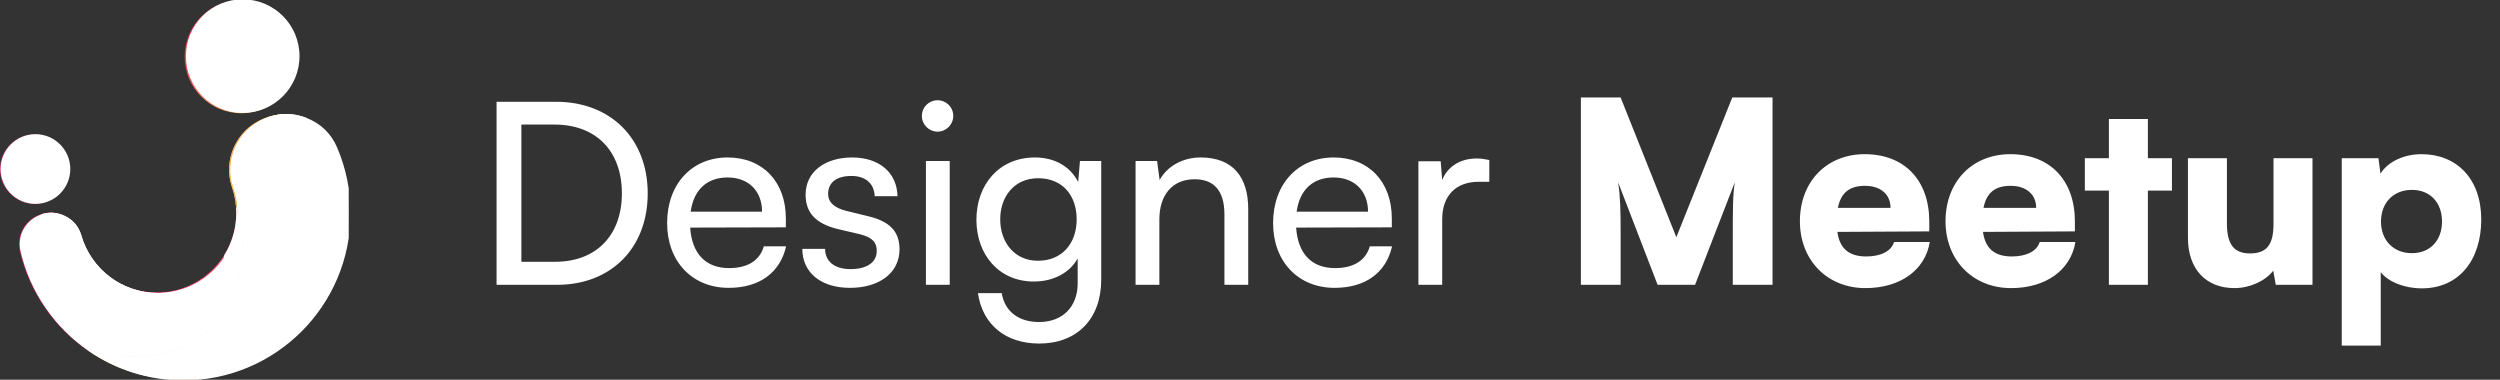 <svg width="237" height="36" viewBox="0 0 237 36" fill="none" xmlns="http://www.w3.org/2000/svg">
<rect x="0" y="0" width="237" height="36" fill="#333333" stroke="none"/>
<g clip-path="url(#clip0_1_365)">
<path fill-rule="evenodd" clip-rule="evenodd" d="M8.338 33.237C18.18 35.613 24.838 29.498 22.302 18.974C22.368 19.375 22.402 19.787 22.402 20.206C22.402 24.368 19.028 27.742 14.866 27.742C11.433 27.742 8.537 25.447 7.627 22.308C7.382 21.463 6.844 20.832 6.05 20.456C5.256 20.08 4.426 20.065 3.618 20.412L3.6 20.419C2.27 20.99 1.555 22.403 1.885 23.813C2.793 27.705 5.142 31.044 8.339 33.237H8.338ZM3.291 12.739C5.108 12.739 6.582 14.213 6.582 16.03C6.582 17.848 5.108 19.321 3.291 19.321C1.473 19.321 0 17.848 0 16.03C0 14.213 1.473 12.739 3.291 12.739Z" fill="url(#paint0_linear_1_365)"/>
<path fill-rule="evenodd" clip-rule="evenodd" d="M20.611 30.224C22.704 27.645 23.456 23.767 22.301 18.972C22.366 19.373 22.401 19.786 22.401 20.205C22.401 24.367 19.027 27.741 14.865 27.741C11.432 27.741 8.535 25.446 7.625 22.306C7.381 21.462 6.843 20.831 6.049 20.455C5.333 20.116 4.59 20.071 3.86 20.317C5.686 29.05 13.013 32.982 20.613 30.223L20.611 30.224Z" fill="#FD6585"/>
<path fill-rule="evenodd" clip-rule="evenodd" d="M8.338 33.237C18.179 35.613 24.838 29.498 22.301 18.972C22.366 19.373 22.401 19.786 22.401 20.205C22.401 21.67 21.981 23.038 21.258 24.195C20.782 30.17 15.768 33.845 8.337 33.236L8.338 33.237Z" fill="white"/>
<path fill-rule="evenodd" clip-rule="evenodd" d="M22.301 18.972C24.838 29.497 18.179 35.613 8.337 33.237C10.877 34.98 13.95 36 17.264 36C25.987 36 33.058 28.929 33.058 20.206C33.058 18.009 32.609 15.918 31.799 14.017C31.235 12.693 30.276 11.755 28.94 11.22C27.604 10.684 26.263 10.699 24.941 11.267L24.883 11.292C22.369 12.37 21.117 15.185 22 17.774C22.131 18.16 22.232 18.561 22.301 18.974V18.972ZM22.869 0C25.832 0 28.235 2.402 28.235 5.366C28.235 8.33 25.832 10.732 22.869 10.732C19.905 10.732 17.502 8.33 17.502 5.366C17.502 2.402 19.905 0 22.869 0Z" fill="url(#paint1_linear_1_365)"/>
<path fill-rule="evenodd" clip-rule="evenodd" d="M26.98 17.07C24.977 12.053 26.026 10.925 28.941 11.22C27.605 10.684 26.264 10.699 24.942 11.267L24.884 11.292C22.37 12.37 21.118 15.185 22.001 17.774C22.133 18.16 22.234 18.561 22.302 18.974C24.839 29.498 18.181 35.613 8.339 33.239C12.343 34.95 16.395 34.883 19.787 33.615C26.302 31.177 30.378 24.301 26.981 17.071L26.98 17.07Z" fill="url(#paint2_linear_1_365)"/>
<g clip-path="url(#clip1_1_365)">
<path fill-rule="evenodd" clip-rule="evenodd" d="M8.426 33.291C18.302 35.674 24.984 29.538 22.439 18.977C22.505 19.379 22.539 19.793 22.539 20.214C22.539 24.39 19.154 27.776 14.977 27.776C11.532 27.776 8.626 25.473 7.712 22.323C7.467 21.476 6.927 20.842 6.13 20.465C5.333 20.087 4.5 20.073 3.69 20.42L3.671 20.428C2.337 21 1.62 22.418 1.95 23.833C2.862 27.739 5.219 31.09 8.427 33.291H8.426ZM3.361 12.721C5.185 12.721 6.664 14.2 6.664 16.023C6.664 17.847 5.185 19.326 3.361 19.326C1.538 19.326 0.059 17.847 0.059 16.023C0.059 14.2 1.538 12.721 3.361 12.721Z" fill="white"/>
<path fill-rule="evenodd" clip-rule="evenodd" d="M20.743 30.267C22.843 27.679 23.597 23.788 22.438 18.976C22.504 19.378 22.538 19.792 22.538 20.213C22.538 24.39 19.153 27.775 14.976 27.775C11.531 27.775 8.624 25.472 7.711 22.322C7.466 21.475 6.926 20.841 6.129 20.464C5.411 20.124 4.665 20.078 3.933 20.326C5.765 29.089 13.118 33.035 20.744 30.266L20.743 30.267Z" fill="white"/>
<path fill-rule="evenodd" clip-rule="evenodd" d="M8.426 33.291C18.302 35.675 24.984 29.538 22.438 18.976C22.504 19.378 22.538 19.792 22.538 20.213C22.538 21.683 22.117 23.056 21.391 24.217C20.914 30.213 15.882 33.901 8.425 33.29L8.426 33.291Z" fill="white"/>
<path fill-rule="evenodd" clip-rule="evenodd" d="M22.438 18.976C24.984 29.537 18.302 35.675 8.425 33.291C10.974 35.04 14.058 36.063 17.383 36.063C26.137 36.063 33.233 28.967 33.233 20.214C33.233 18.009 32.782 15.911 31.97 14.004C31.403 12.675 30.441 11.733 29.101 11.196C27.76 10.658 26.414 10.674 25.087 11.244L25.029 11.269C22.506 12.351 21.25 15.176 22.136 17.773C22.268 18.161 22.369 18.563 22.438 18.977V18.976ZM23.008 -0.063C25.982 -0.063 28.393 2.348 28.393 5.322C28.393 8.296 25.982 10.707 23.008 10.707C20.034 10.707 17.623 8.296 17.623 5.322C17.623 2.348 20.034 -0.063 23.008 -0.063Z" fill="white"/>
<path fill-rule="evenodd" clip-rule="evenodd" d="M27.133 17.067C25.123 12.033 26.177 10.901 29.102 11.197C27.761 10.659 26.415 10.675 25.088 11.245L25.03 11.27C22.507 12.351 21.251 15.176 22.137 17.774C22.269 18.162 22.37 18.564 22.439 18.978C24.985 29.539 18.303 35.675 8.427 33.293C12.445 35.011 16.511 34.943 19.915 33.67C26.454 31.224 30.544 24.324 27.134 17.068L27.133 17.067Z" fill="white"/>
</g>
</g>
<path d="M52.811 27C57.947 27 61.403 23.496 61.403 18.336C61.403 13.152 57.899 9.648 52.715 9.648H47.075V27H52.811ZM52.547 11.808C56.507 11.808 58.955 14.304 58.955 18.336C58.955 22.32 56.507 24.816 52.643 24.816H49.427V11.808H52.547ZM69.075 27.288C71.979 27.288 73.947 25.872 74.523 23.352H72.411C72.027 24.696 70.875 25.416 69.123 25.416C66.891 25.416 65.595 24.048 65.427 21.576L74.499 21.552V20.712C74.499 17.232 72.315 14.928 68.979 14.928C65.571 14.928 63.243 17.472 63.243 21.144C63.243 24.792 65.619 27.288 69.075 27.288ZM68.979 16.824C70.971 16.824 72.243 18.12 72.243 20.064H65.475C65.763 18 67.011 16.824 68.979 16.824ZM76.059 23.592C76.059 25.824 77.811 27.288 80.571 27.288C83.355 27.288 85.275 25.872 85.275 23.64C85.275 21.888 84.291 20.976 82.299 20.496L80.235 19.992C79.083 19.704 78.507 19.176 78.507 18.384C78.507 17.304 79.299 16.68 80.715 16.68C82.083 16.68 82.875 17.424 82.923 18.6H85.083C85.035 16.368 83.355 14.928 80.787 14.928C78.195 14.928 76.371 16.296 76.371 18.456C76.371 20.184 77.355 21.216 79.443 21.72L81.507 22.2C82.731 22.512 83.115 22.992 83.115 23.784C83.115 24.864 82.203 25.512 80.619 25.512C79.131 25.512 78.219 24.792 78.219 23.592H76.059ZM88.881 12.48C89.697 12.48 90.369 11.808 90.369 10.992C90.369 10.152 89.697 9.504 88.881 9.504C88.065 9.504 87.393 10.152 87.393 10.992C87.393 11.808 88.065 12.48 88.881 12.48ZM87.777 27H90.033V15.264H87.777V27ZM92.564 20.832C92.564 24.12 94.676 26.688 98.012 26.688C99.86 26.688 101.396 25.872 102.164 24.504V26.856C102.164 29.088 100.724 30.528 98.516 30.528C96.548 30.528 95.252 29.52 94.964 27.792H92.708C93.14 30.768 95.324 32.568 98.516 32.568C102.116 32.568 104.396 30.216 104.396 26.52V15.264H102.38L102.212 17.256C101.468 15.792 100.004 14.928 98.108 14.928C94.7 14.928 92.564 17.52 92.564 20.832ZM94.82 20.784C94.82 18.624 96.164 16.896 98.42 16.896C100.724 16.896 102.068 18.528 102.068 20.784C102.068 23.088 100.676 24.72 98.396 24.72C96.188 24.72 94.82 22.992 94.82 20.784ZM109.908 27V20.784C109.908 18.504 111.132 16.992 113.244 16.992C114.972 16.992 116.076 17.952 116.076 20.328V27H118.332V19.824C118.332 16.824 116.916 14.928 113.82 14.928C112.164 14.928 110.676 15.72 109.932 17.064L109.692 15.264H107.652V27H109.908ZM126.521 27.288C129.425 27.288 131.393 25.872 131.969 23.352H129.857C129.473 24.696 128.321 25.416 126.569 25.416C124.337 25.416 123.041 24.048 122.873 21.576L131.945 21.552V20.712C131.945 17.232 129.761 14.928 126.425 14.928C123.017 14.928 120.689 17.472 120.689 21.144C120.689 24.792 123.065 27.288 126.521 27.288ZM126.425 16.824C128.417 16.824 129.689 18.12 129.689 20.064H122.921C123.209 18 124.457 16.824 126.425 16.824ZM141.185 15.168C140.729 15.072 140.393 15.024 139.985 15.024C138.377 15.024 137.201 15.84 136.721 17.064L136.577 15.288H134.465V27H136.721V20.784C136.721 18.528 138.041 17.232 140.177 17.232H141.185V15.168ZM153.636 27V22.032C153.636 20.088 153.612 18.6 153.396 17.28L157.14 27H160.692L164.46 17.28C164.268 18.6 164.268 19.44 164.268 23.28V27H168.036V9.24H164.22L158.916 22.488L153.636 9.24H149.868V27H153.636ZM176.847 27.312C180.135 27.312 182.511 25.608 182.943 22.944H179.559C179.295 23.808 178.311 24.312 176.919 24.312C175.287 24.312 174.399 23.568 174.183 21.984L182.895 21.936V21C182.895 17.088 180.543 14.616 176.775 14.616C173.151 14.616 170.631 17.232 170.631 20.976C170.631 24.672 173.223 27.312 176.847 27.312ZM176.799 17.616C178.287 17.616 179.223 18.432 179.223 19.704H174.231C174.519 18.264 175.335 17.616 176.799 17.616ZM190.652 27.312C193.94 27.312 196.316 25.608 196.748 22.944H193.364C193.1 23.808 192.116 24.312 190.724 24.312C189.092 24.312 188.204 23.568 187.988 21.984L196.7 21.936V21C196.7 17.088 194.348 14.616 190.58 14.616C186.956 14.616 184.436 17.232 184.436 20.976C184.436 24.672 187.028 27.312 190.652 27.312ZM190.604 17.616C192.092 17.616 193.028 18.432 193.028 19.704H188.036C188.324 18.264 189.14 17.616 190.604 17.616ZM203.619 27V18.072H205.899V15H203.619V11.28H199.923V15H197.643V18.072H199.923V27H203.619ZM215.528 15V21.24C215.528 23.208 214.88 24.024 213.296 24.024C211.784 24.024 211.112 23.16 211.112 21.192V15H207.416V22.536C207.416 25.488 209.096 27.312 211.832 27.312C213.272 27.312 214.76 26.64 215.504 25.656L215.744 27H219.224V15H215.528ZM221.998 32.76H225.694V25.8C226.39 26.712 227.926 27.336 229.582 27.336C233.158 27.336 235.222 24.6 235.222 20.808C235.222 16.944 232.894 14.616 229.558 14.616C227.854 14.616 226.342 15.36 225.67 16.464L225.478 15H221.998V32.76ZM225.718 21C225.718 19.2 226.918 18 228.646 18C230.398 18 231.502 19.224 231.502 21C231.502 22.776 230.398 24 228.646 24C226.918 24 225.718 22.8 225.718 21Z" fill="white"/>
<defs>
<linearGradient id="paint0_linear_1_365" x1="28.209" y1="27.252" x2="2.35" y2="7.085" gradientUnits="userSpaceOnUse">
<stop stop-color="#E61053"/>
<stop offset="1" stop-color="#D6377F"/>
</linearGradient>
<linearGradient id="paint1_linear_1_365" x1="8.736" y1="5.226" x2="38.085" y2="19.734" gradientUnits="userSpaceOnUse">
<stop offset="0.146" stop-color="#E61053"/>
<stop offset="0.496" stop-color="#F7C762"/>
<stop offset="0.923" stop-color="#7A497A"/>
</linearGradient>
<linearGradient id="paint2_linear_1_365" x1="8.672" y1="14.272" x2="30.553" y2="27.954" gradientUnits="userSpaceOnUse">
<stop offset="0.146" stop-color="#E61053"/>
<stop offset="0.496" stop-color="#F7C762"/>
<stop offset="0.923" stop-color="#7A497A"/>
</linearGradient>
<clipPath id="clip0_1_365">
<rect width="33.059" height="36" fill="white"/>
</clipPath>
<clipPath id="clip1_1_365">
<rect width="33.175" height="36.126" fill="white" transform="translate(0.059 -0.063)"/>
</clipPath>
</defs>
</svg>
